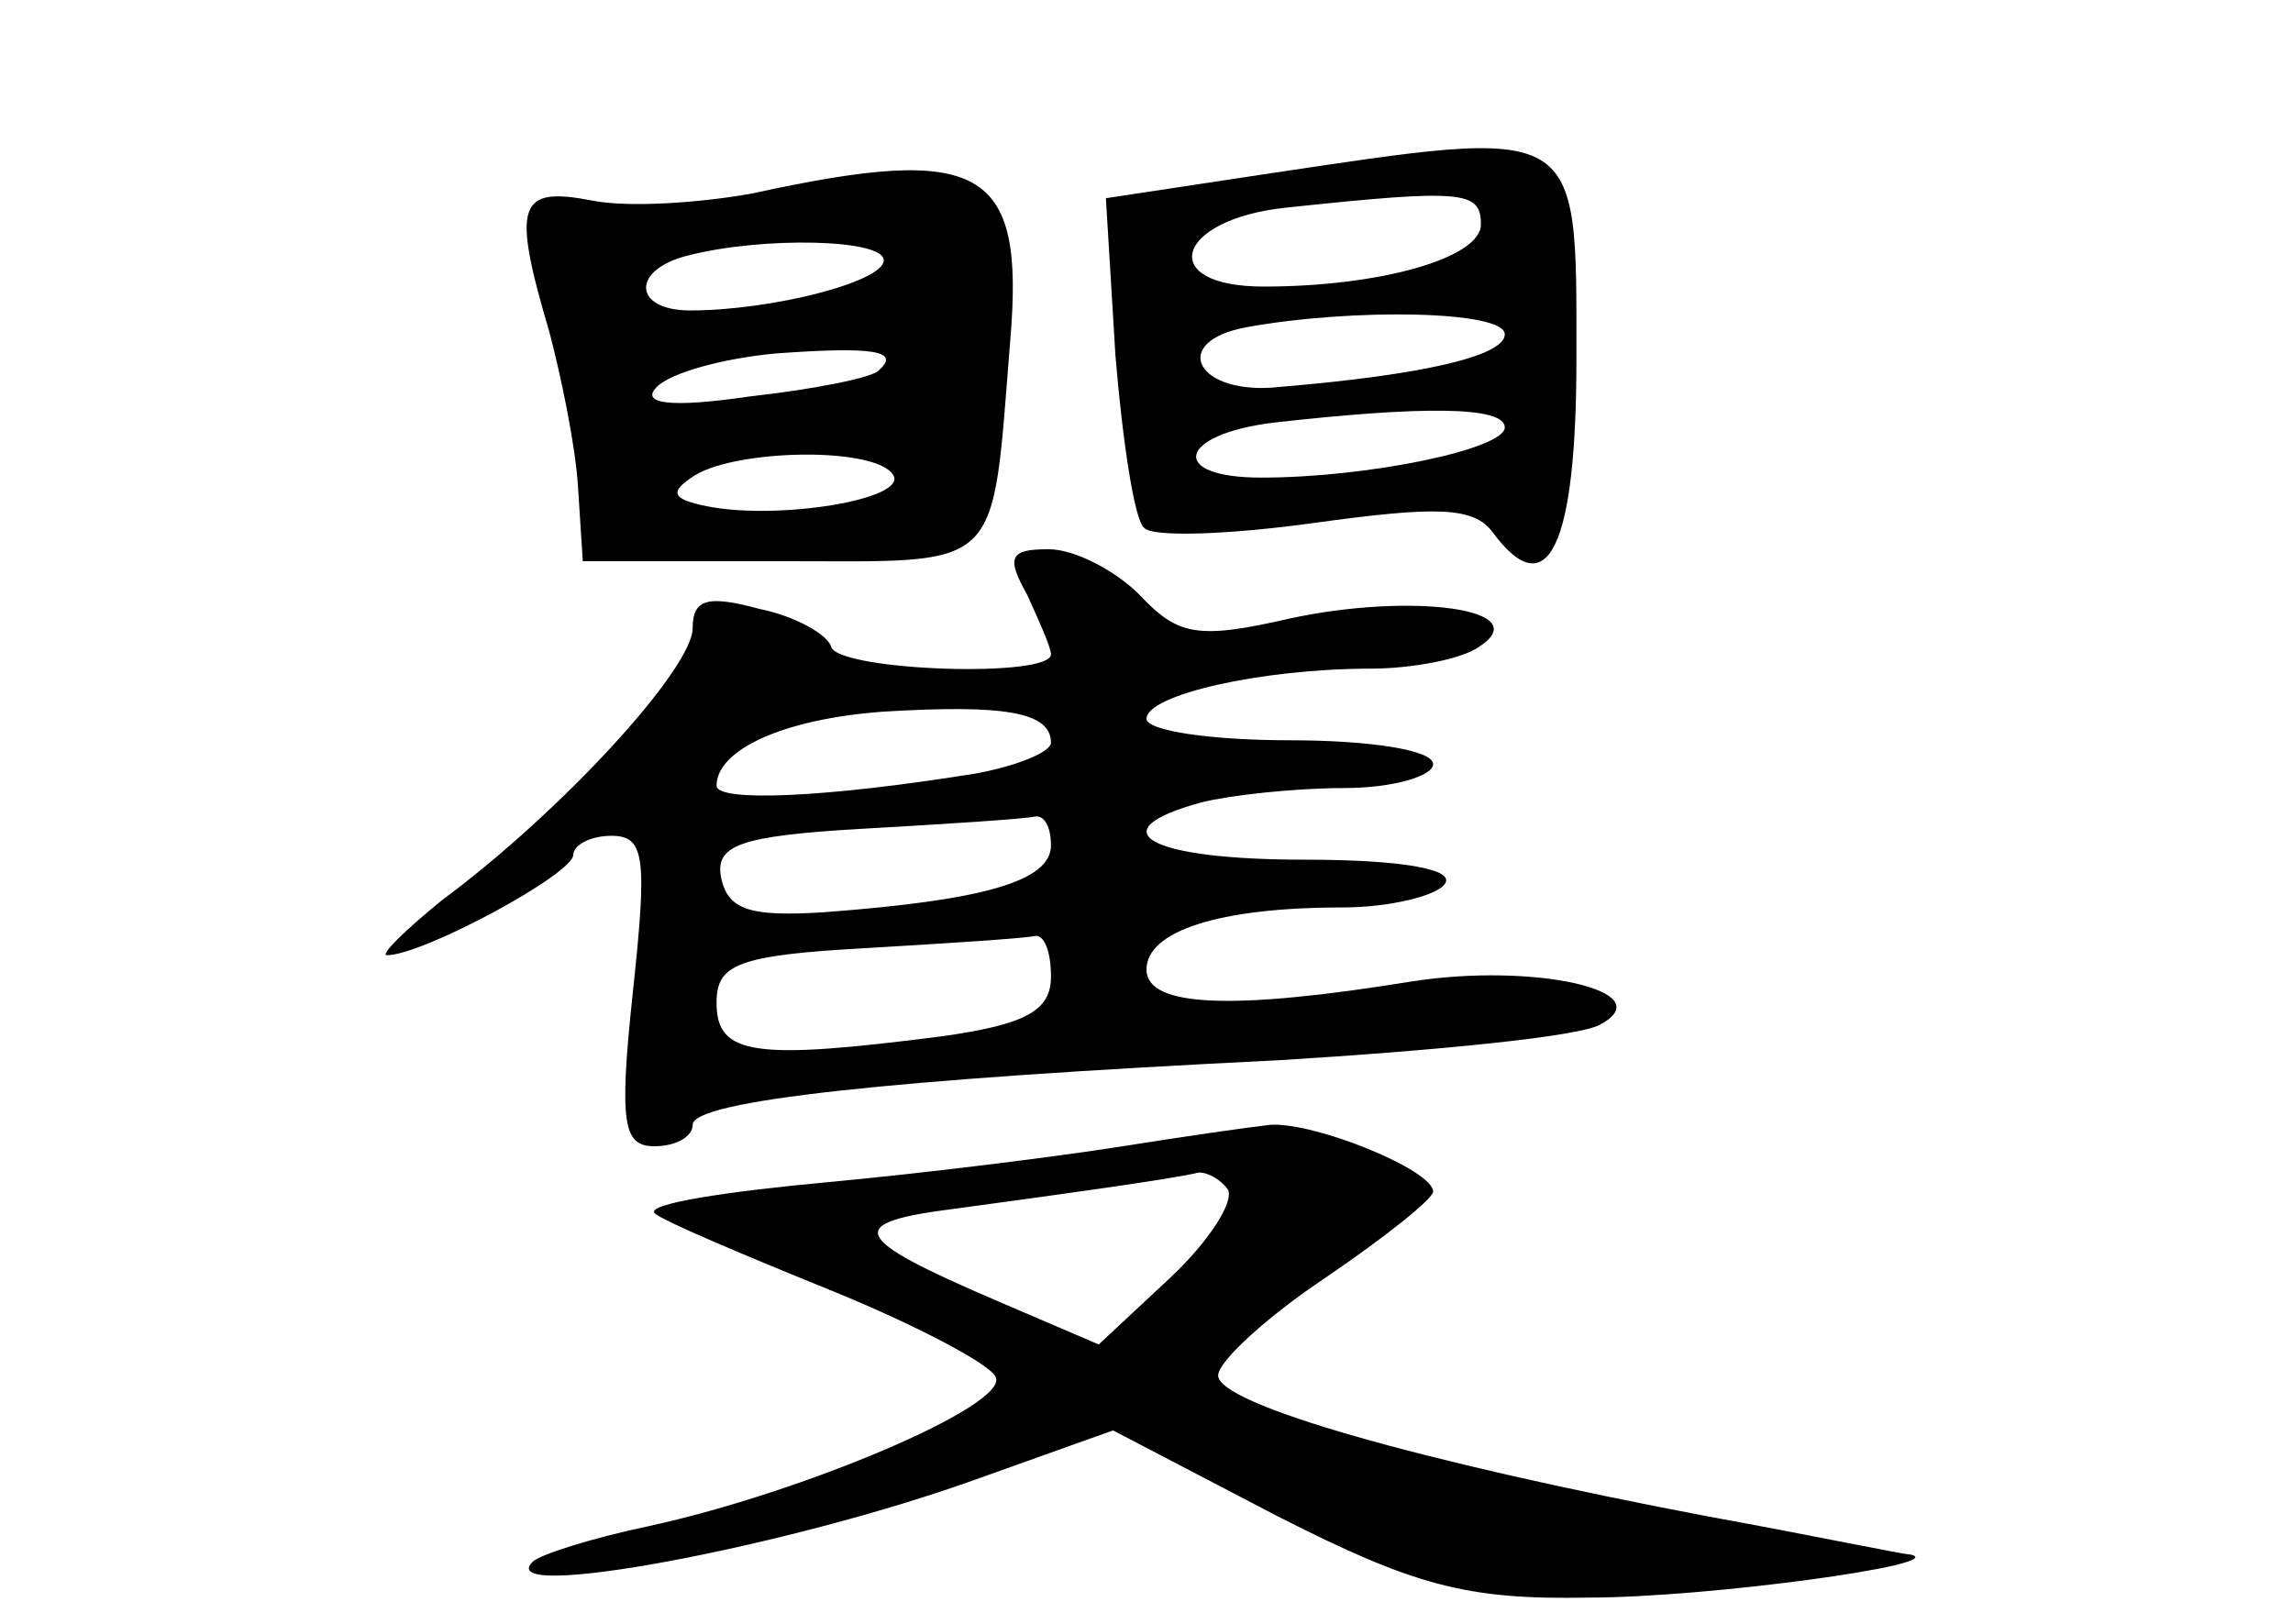 <?xml version="1.0" standalone="no"?>
<!DOCTYPE svg PUBLIC "-//W3C//DTD SVG 20010904//EN"
 "http://www.w3.org/TR/2001/REC-SVG-20010904/DTD/svg10.dtd">
<svg version="1.0" xmlns="http://www.w3.org/2000/svg"
 width="96pt" height="68pt" viewBox="0 0 96 68"
 preserveAspectRatio="xMidYMid meet">
<g transform="translate(0,68) scale(0.1,-0.1)"
fill="#000000" stroke="none">
<path d="M529 607 l-66 -10 4 -66 c3 -36 8 -69 12 -72 3 -4 35 -3 71 2 51 7
67 7 75 -4 23 -31 35 -6 35 73 0 99 3 97 -131 77z m91 -21 c0 -14 -42 -26 -91
-26 -45 0 -37 28 9 33 75 8 82 7 82 -7z m10 -46 c0 -9 -34 -17 -94 -22 -35 -4
-47 19 -14 25 44 8 108 7 108 -3z m0 -39 c0 -9 -57 -21 -102 -21 -39 0 -35 18
5 23 62 7 97 7 97 -2z"/>
<path d="M315 599 c-22 -4 -52 -6 -67 -3 -31 6 -34 -1 -18 -55 5 -19 11 -48
12 -65 l2 -31 83 0 c94 0 88 -6 96 93 6 72 -12 82 -108 61z m55 -28 c0 -9 -47
-21 -81 -21 -24 0 -25 17 -1 23 31 8 82 7 82 -2z m-2 -46 c-2 -3 -27 -8 -54
-11 -34 -5 -46 -3 -39 4 6 6 28 12 50 14 41 3 52 1 43 -7z m6 -44 c6 -10 -48
-19 -78 -13 -15 3 -16 6 -5 13 18 11 76 12 83 0z"/>
<path d="M430 431 c5 -11 10 -22 10 -25 0 -10 -88 -7 -92 3 -1 5 -15 13 -30
16 -22 6 -28 4 -28 -8 0 -17 -55 -77 -105 -114 -16 -13 -26 -23 -23 -23 15 0
78 34 78 42 0 4 7 8 16 8 14 0 15 -9 9 -65 -6 -56 -4 -65 9 -65 9 0 16 4 16 9
0 10 82 19 245 27 66 4 127 10 135 15 26 14 -28 26 -79 18 -74 -12 -111 -11
-111 5 0 16 30 26 82 26 20 0 40 5 43 10 4 6 -18 10 -59 10 -65 0 -87 12 -43
24 12 3 39 6 60 6 20 0 37 5 37 10 0 6 -27 10 -60 10 -33 0 -60 4 -60 9 0 10
48 21 94 21 17 0 38 4 45 9 25 16 -28 23 -79 12 -39 -9 -47 -7 -63 10 -10 10
-27 19 -38 19 -16 0 -18 -3 -9 -19z m10 -62 c0 -4 -15 -10 -32 -13 -62 -10
-108 -12 -108 -5 0 15 28 28 70 31 50 3 70 0 70 -13z m0 -43 c0 -15 -28 -23
-95 -28 -31 -2 -40 1 -43 14 -3 14 7 18 60 21 35 2 66 4 71 5 4 1 7 -4 7 -12z
m0 -55 c0 -14 -10 -20 -46 -25 -78 -10 -94 -8 -94 14 0 16 8 20 63 23 34 2 65
4 70 5 4 1 7 -6 7 -17z"/>
<path d="M470 200 c-25 -4 -80 -11 -123 -15 -43 -4 -76 -9 -73 -13 3 -3 36
-17 73 -32 37 -15 69 -32 70 -37 4 -12 -81 -48 -145 -62 -24 -5 -46 -12 -49
-15 -17 -17 107 6 187 35 l56 20 69 -36 c57 -29 79 -35 130 -34 50 0 152 14
135 18 -3 0 -41 8 -85 16 -121 23 -205 47 -205 59 0 6 21 25 45 41 25 17 45
33 45 36 0 9 -49 29 -68 28 -9 -1 -37 -5 -62 -9z m44 -18 c3 -5 -8 -22 -24
-37 l-30 -28 -42 18 c-63 27 -65 33 -17 39 44 6 88 12 101 15 4 0 9 -3 12 -7z"/>
</g>
</svg>

